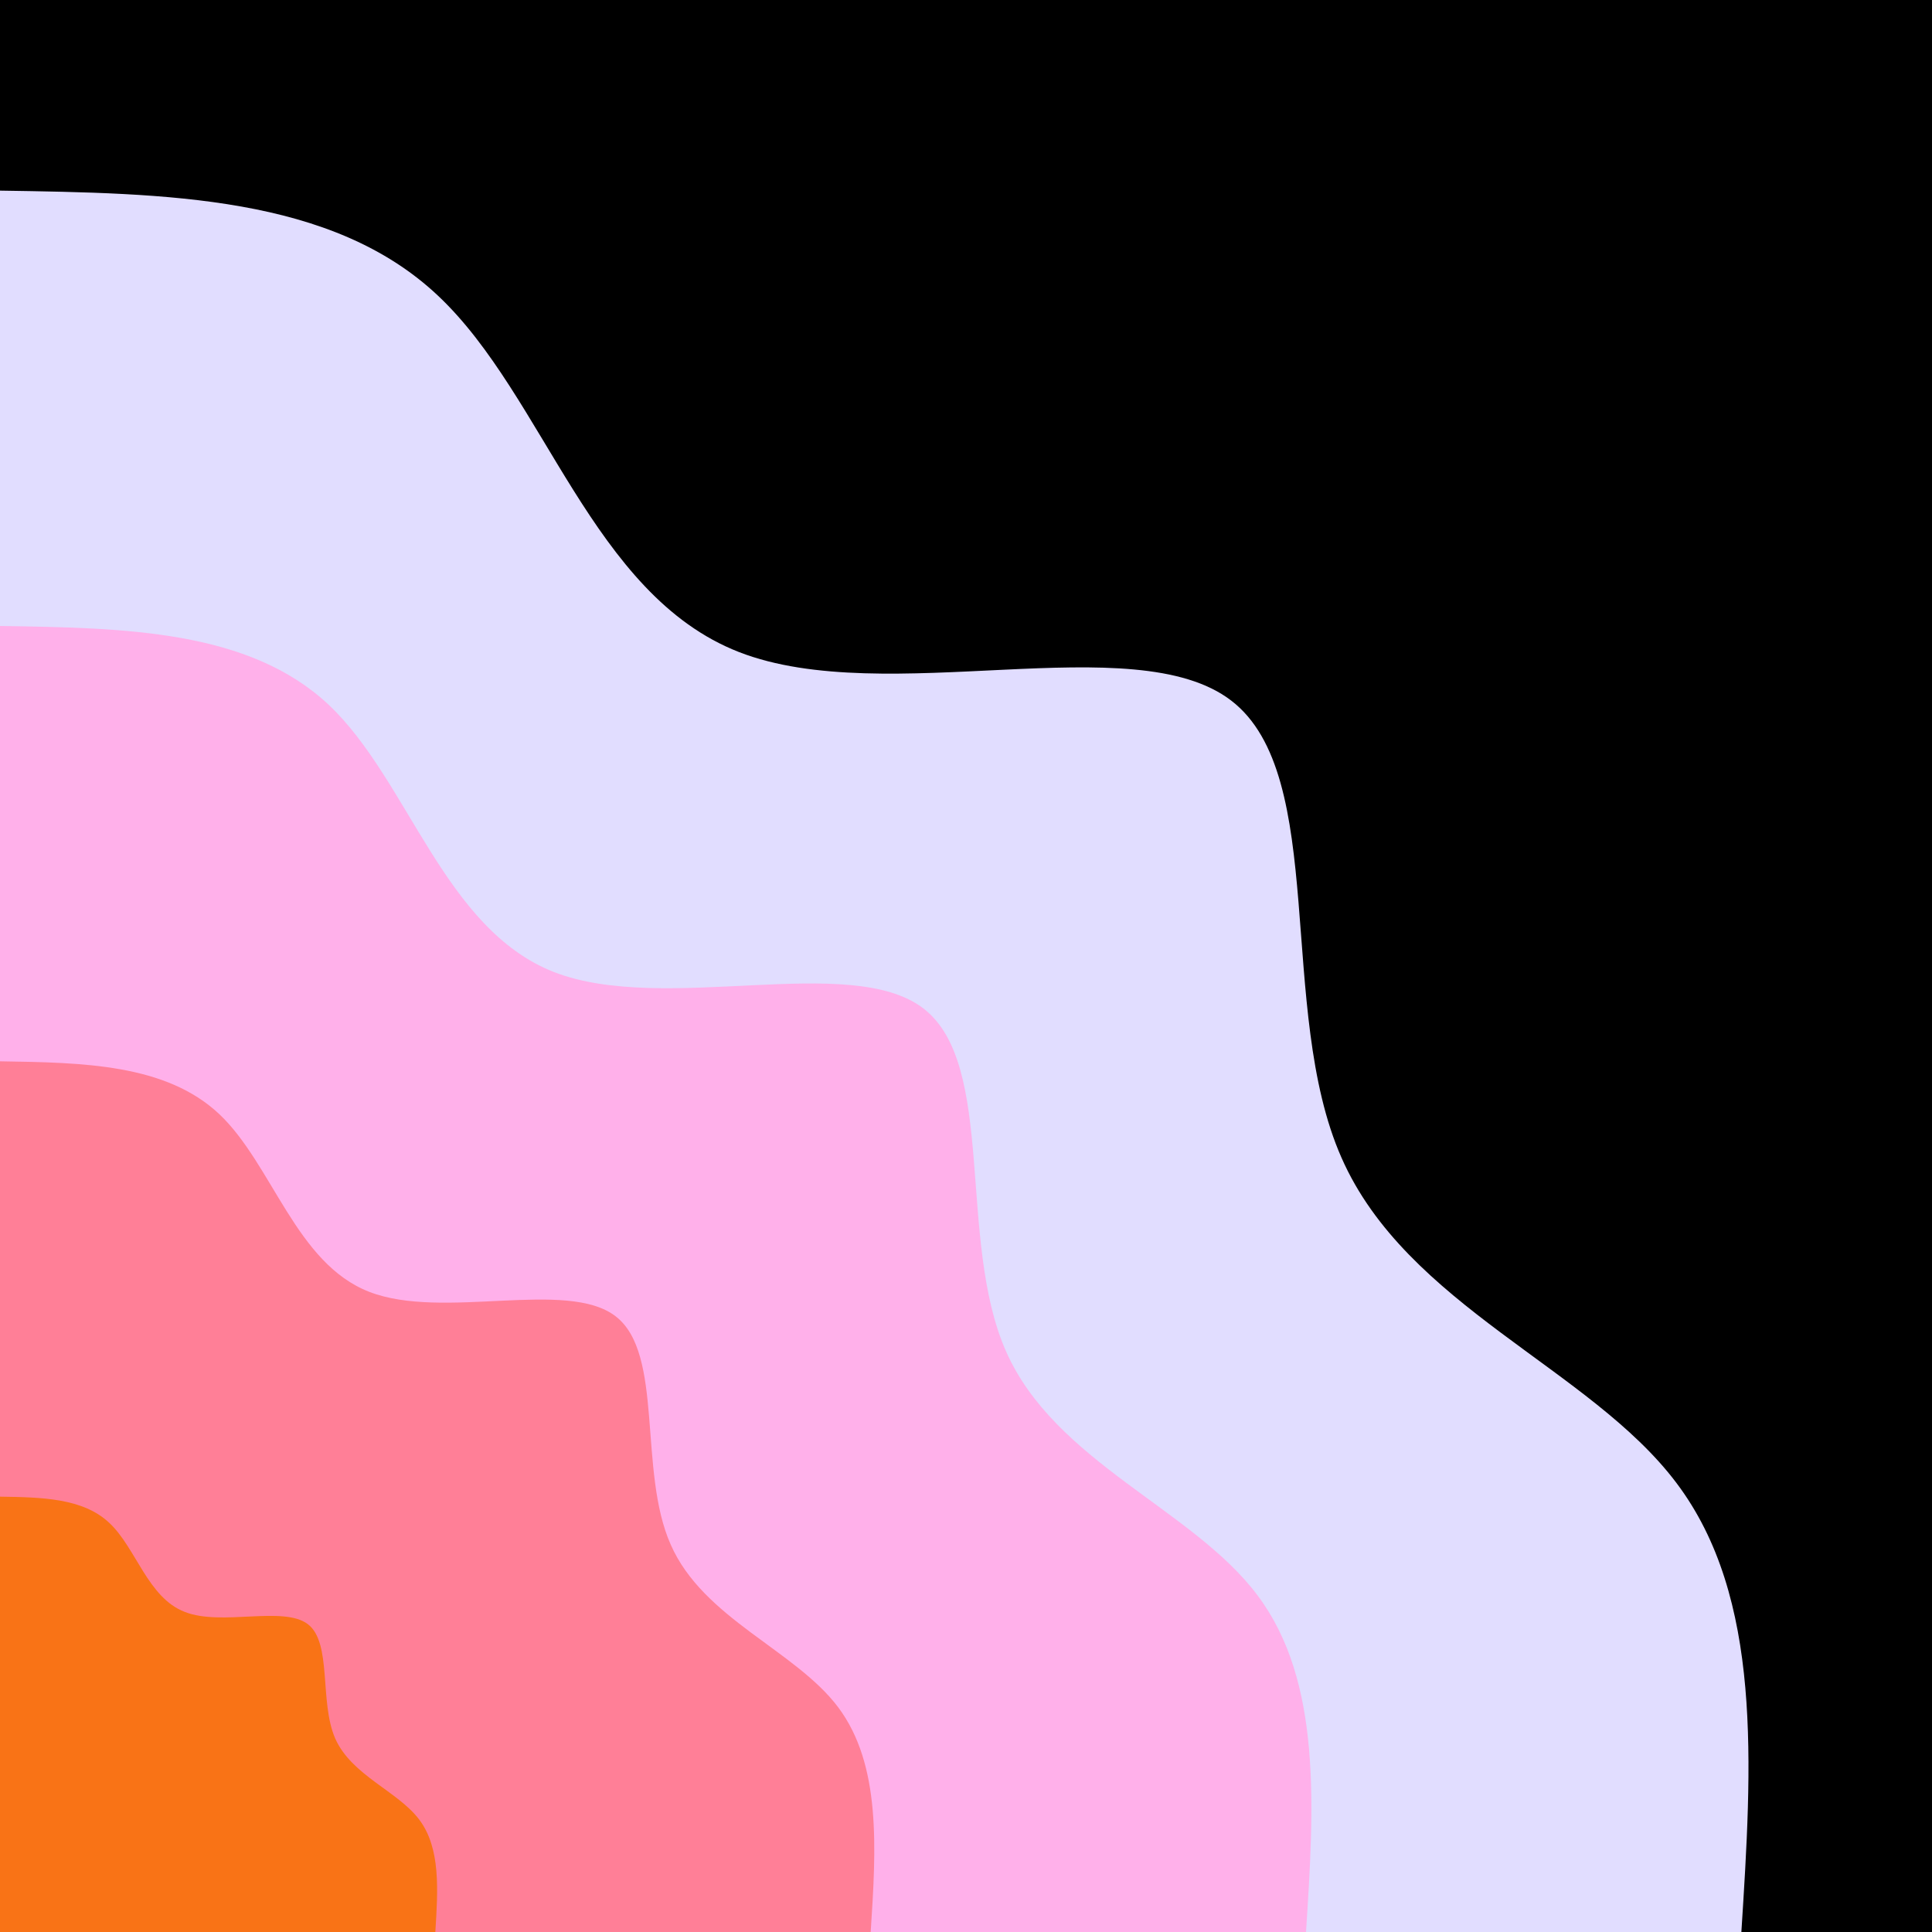 <svg id="visual" viewBox="0 0 600 600" width="600" height="600" xmlns="http://www.w3.org/2000/svg" xmlns:xlink="http://www.w3.org/1999/xlink" version="1.1"><rect x="0" y="0" width="900" height="600" fill="#0000"></rect><defs><linearGradient id="grad1_0" x1="33.3%" y1="0%" x2="100%" y2="100%"><stop offset="20%" stop-color="#f97316" stop-opacity="1"></stop><stop offset="80%" stop-color="#f97316" stop-opacity="1"></stop></linearGradient></defs><defs><linearGradient id="grad1_1" x1="33.3%" y1="0%" x2="100%" y2="100%"><stop offset="20%" stop-color="#f97316" stop-opacity="1"></stop><stop offset="80%" stop-color="#ca3c66" stop-opacity="1"></stop></linearGradient></defs><defs><linearGradient id="grad1_2" x1="33.3%" y1="0%" x2="100%" y2="100%"><stop offset="20%" stop-color="#663b6f" stop-opacity="1"></stop><stop offset="80%" stop-color="#ca3c66" stop-opacity="1"></stop></linearGradient></defs><defs><linearGradient id="grad1_3" x1="33.3%" y1="0%" x2="100%" y2="100%"><stop offset="20%" stop-color="#663b6f" stop-opacity="1"></stop><stop offset="80%" stop-color="#1e293b" stop-opacity="1"></stop></linearGradient></defs><defs><linearGradient id="grad2_0" x1="0%" y1="0%" x2="66.7%" y2="100%"><stop offset="20%" stop-color="#f97316" stop-opacity="1"></stop><stop offset="80%" stop-color="#f97316" stop-opacity="1"></stop></linearGradient></defs><defs><linearGradient id="grad2_1" x1="0%" y1="0%" x2="66.7%" y2="100%"><stop offset="20%" stop-color="#ca3c66" stop-opacity="1"></stop><stop offset="80%" stop-color="#f97316" stop-opacity="1"></stop></linearGradient></defs><defs><linearGradient id="grad2_2" x1="0%" y1="0%" x2="66.7%" y2="100%"><stop offset="20%" stop-color="#ca3c66" stop-opacity="1"></stop><stop offset="80%" stop-color="#663b6f" stop-opacity="1"></stop></linearGradient></defs><defs><linearGradient id="grad2_3" x1="0%" y1="0%" x2="66.7%" y2="100%"><stop offset="20%" stop-color="#1e293b" stop-opacity="1"></stop><stop offset="80%" stop-color="#663b6f" stop-opacity="1"></stop></linearGradient></defs>
<g transform="translate(0, 600)">
    <path d="M0 -540.8C51.5 -540 103.1 -539.3 136.1 -508.1C169.2 -476.9 183.8 -415.3 229.5 -397.5C275.2 -379.7 352.2 -405.7 382.4 -382.4C412.7 -359.1 396.3 -286.5 416.6 -240.5C436.8 -194.5 493.8 -175.1 520.6 -139.5C547.5 -103.9 544.1 -51.9 540.8 0L0 0Z" fill="#e1ddff"></path>
    <path d="M0 -405.6C38.7 -405 77.3 -404.4 102.1 -381.1C126.9 -357.7 137.8 -311.5 172.1 -298.1C206.4 -284.8 264.1 -304.3 286.8 -286.8C309.5 -269.3 297.2 -214.9 312.4 -180.4C327.6 -145.9 370.4 -131.4 390.5 -104.6C410.6 -77.9 408.1 -38.9 405.6 0L0 0Z" fill="#ffb0ea"></path>
    <path d="M0 -270.4C25.8 -270 51.5 -269.6 68.1 -254C84.6 -238.4 91.9 -207.6 114.7 -198.8C137.6 -189.9 176.1 -202.9 191.2 -191.2C206.3 -179.6 198.1 -143.2 208.3 -120.3C218.4 -97.3 246.9 -87.6 260.3 -69.8C273.7 -51.9 272.1 -26 270.4 0L0 0Z" fill="#ff7f97"></path>
    <path d="M0 -135.2C12.9 -135 25.8 -134.8 34 -127C42.3 -119.2 45.9 -103.8 57.4 -99.4C68.8 -94.9 88 -101.4 95.6 -95.6C103.2 -89.8 99.1 -71.6 104.1 -60.1C109.2 -48.6 123.5 -43.8 130.2 -34.9C136.9 -26 136 -13 135.2 0L0 0Z" fill="#f97316"></path>
</g></svg>